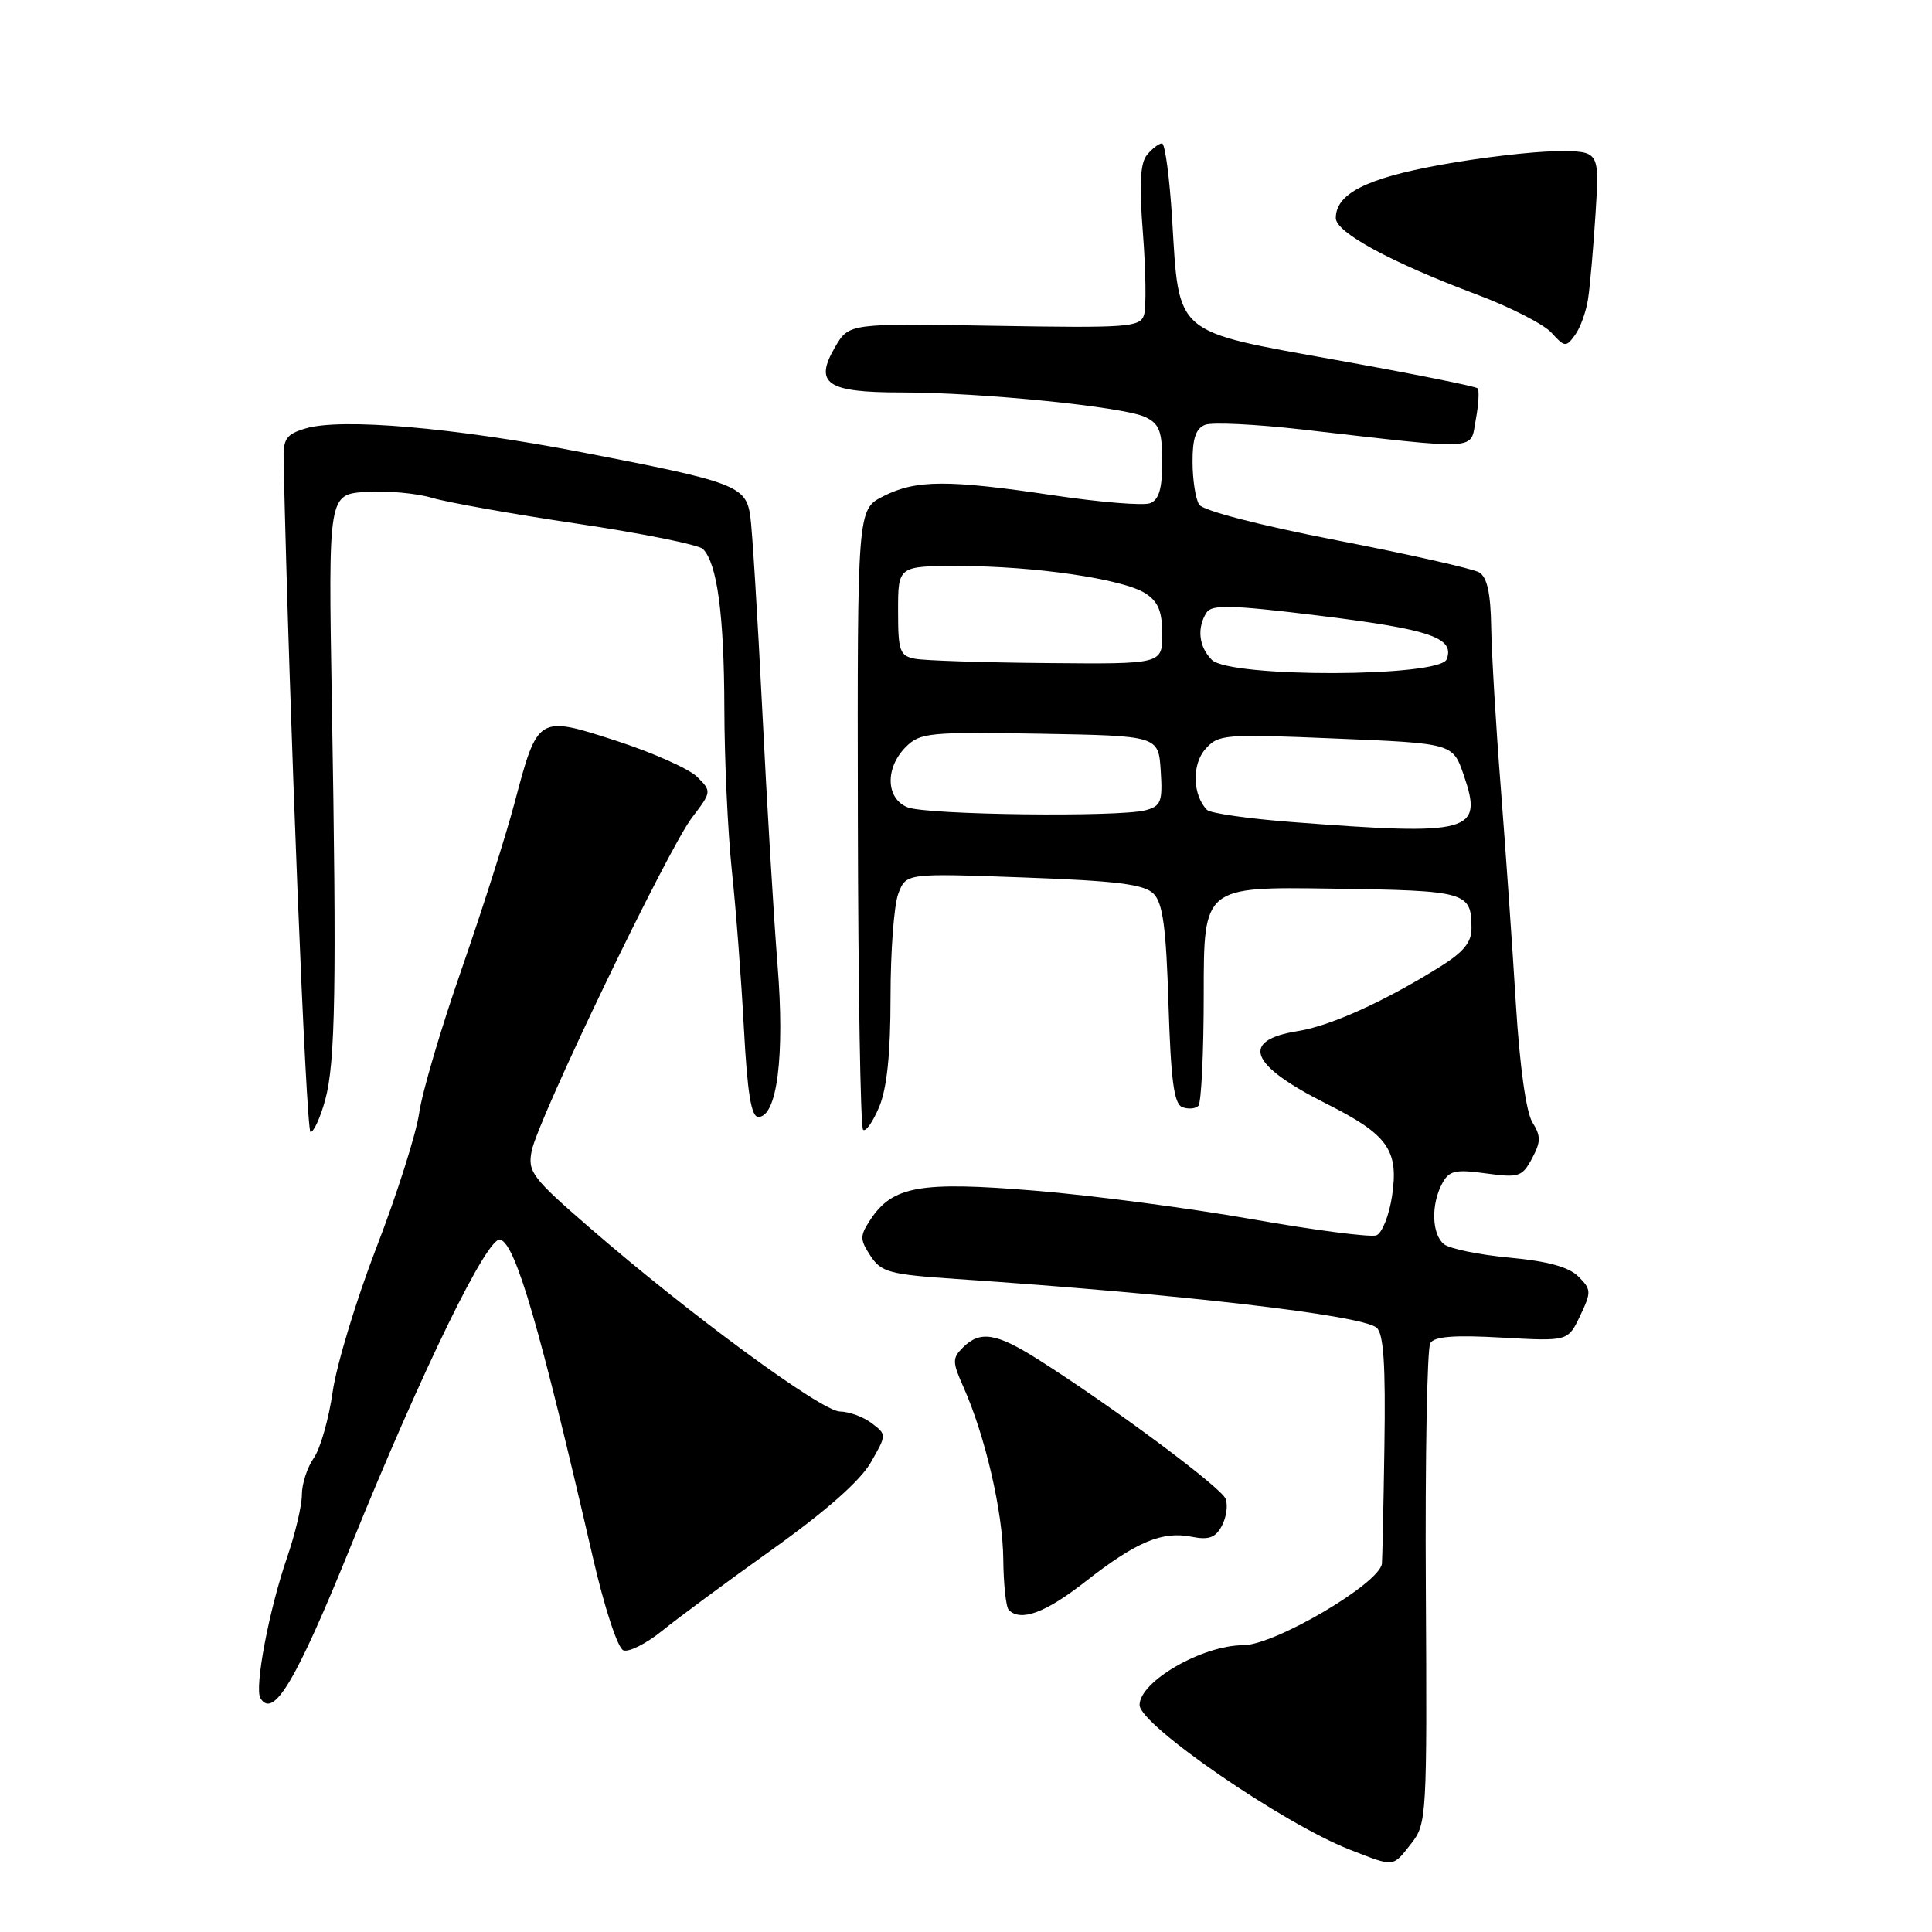 <?xml version="1.0" encoding="UTF-8" standalone="no"?>
<!DOCTYPE svg PUBLIC "-//W3C//DTD SVG 1.1//EN" "http://www.w3.org/Graphics/SVG/1.1/DTD/svg11.dtd" >
<svg xmlns="http://www.w3.org/2000/svg" xmlns:xlink="http://www.w3.org/1999/xlink" version="1.1" viewBox="0 0 256 256">
 <g >
 <path fill="currentColor"
d=" M 186.98 244.30 C 189.05 241.67 189.10 240.82 188.93 210.40 C 188.83 193.24 189.10 178.65 189.52 177.97 C 190.07 177.08 192.71 176.88 199.02 177.24 C 207.76 177.73 207.76 177.73 209.37 174.36 C 210.88 171.19 210.86 170.86 209.15 169.15 C 207.88 167.88 205.07 167.11 199.98 166.64 C 195.95 166.26 192.05 165.46 191.32 164.85 C 189.72 163.53 189.60 159.61 191.08 156.85 C 192.01 155.11 192.79 154.92 196.88 155.48 C 201.25 156.08 201.69 155.94 203.00 153.50 C 204.18 151.29 204.19 150.54 203.05 148.71 C 202.22 147.38 201.37 141.28 200.86 133.02 C 200.41 125.58 199.51 112.75 198.87 104.50 C 198.22 96.25 197.65 86.62 197.59 83.11 C 197.52 78.57 197.05 76.46 195.99 75.84 C 195.17 75.36 186.68 73.44 177.12 71.59 C 166.83 69.59 159.40 67.66 158.89 66.86 C 158.42 66.11 158.02 63.57 158.02 61.22 C 158.00 58.11 158.46 56.76 159.69 56.29 C 160.62 55.93 166.36 56.21 172.44 56.90 C 196.57 59.66 194.77 59.76 195.55 55.59 C 195.93 53.56 196.03 51.70 195.78 51.45 C 195.52 51.19 187.09 49.50 177.04 47.70 C 155.41 43.80 156.25 44.53 155.31 28.98 C 154.97 23.49 154.37 19.00 153.97 19.00 C 153.57 19.00 152.68 19.68 151.99 20.51 C 151.08 21.61 150.93 24.40 151.45 30.99 C 151.83 35.92 151.89 40.76 151.59 41.73 C 151.07 43.36 149.48 43.47 131.76 43.17 C 112.50 42.84 112.50 42.84 110.67 45.96 C 107.82 50.82 109.52 52.00 119.37 52.00 C 130.04 52.00 148.90 53.90 151.75 55.26 C 153.63 56.16 154.00 57.14 154.00 61.20 C 154.00 64.75 153.57 66.23 152.39 66.68 C 151.50 67.02 145.76 66.55 139.64 65.64 C 125.60 63.54 121.37 63.56 117.05 65.75 C 113.60 67.50 113.60 67.50 113.67 108.29 C 113.71 130.72 114.02 149.35 114.36 149.69 C 114.70 150.03 115.65 148.68 116.49 146.69 C 117.53 144.20 118.00 139.63 118.00 132.10 C 118.00 126.07 118.46 119.91 119.03 118.42 C 120.06 115.70 120.06 115.70 135.67 116.27 C 148.00 116.72 151.60 117.17 152.85 118.42 C 154.08 119.65 154.52 122.89 154.83 133.08 C 155.15 143.18 155.56 146.28 156.66 146.70 C 157.45 147.00 158.40 146.92 158.79 146.53 C 159.18 146.13 159.50 139.44 159.50 131.66 C 159.50 117.50 159.50 117.50 176.44 117.75 C 194.42 118.01 194.96 118.16 194.98 123.00 C 194.99 124.87 193.92 126.17 190.75 128.14 C 183.36 132.74 176.30 135.93 172.00 136.62 C 164.27 137.85 165.54 141.11 175.72 146.23 C 183.92 150.35 185.37 152.38 184.45 158.51 C 184.06 161.07 183.13 163.40 182.38 163.69 C 181.62 163.97 174.24 163.02 165.97 161.56 C 157.70 160.10 144.72 158.39 137.13 157.77 C 121.90 156.51 118.26 157.15 115.31 161.65 C 113.92 163.77 113.93 164.24 115.34 166.40 C 116.77 168.58 117.84 168.87 126.71 169.47 C 156.47 171.48 180.40 174.26 182.40 175.92 C 183.34 176.70 183.61 180.81 183.44 191.74 C 183.32 199.86 183.16 206.82 183.11 207.21 C 182.71 209.88 168.88 218.00 164.73 218.00 C 159.32 218.00 151.00 222.80 151.00 225.92 C 151.00 228.55 169.99 241.62 178.81 245.07 C 184.83 247.42 184.50 247.46 186.98 244.30 Z  M 46.51 204.80 C 55.98 181.45 64.63 163.72 66.29 164.25 C 68.34 164.90 71.49 175.72 78.55 206.33 C 80.09 213.03 81.85 218.39 82.60 218.68 C 83.32 218.95 85.62 217.80 87.71 216.11 C 89.79 214.42 96.40 209.54 102.38 205.27 C 109.44 200.23 114.00 196.20 115.38 193.79 C 117.50 190.10 117.50 190.09 115.50 188.58 C 114.40 187.74 112.50 187.05 111.28 187.03 C 108.85 187.00 91.37 174.16 78.18 162.72 C 70.48 156.05 69.90 155.27 70.45 152.50 C 71.27 148.31 88.47 112.56 91.69 108.34 C 94.30 104.92 94.31 104.86 92.39 102.95 C 91.32 101.88 86.52 99.74 81.72 98.18 C 71.22 94.78 71.27 94.75 68.15 106.50 C 66.98 110.90 63.82 120.80 61.14 128.50 C 58.45 136.20 55.93 144.75 55.54 147.50 C 55.14 150.25 52.61 158.22 49.91 165.22 C 47.21 172.21 44.59 180.86 44.08 184.43 C 43.57 188.01 42.45 191.95 41.58 193.19 C 40.71 194.43 40.00 196.62 40.00 198.07 C 40.00 199.51 39.11 203.26 38.03 206.40 C 35.63 213.38 33.69 223.68 34.51 225.02 C 36.23 227.81 39.22 222.78 46.51 204.80 Z  M 143.83 209.56 C 150.57 204.29 153.98 202.85 157.91 203.63 C 160.17 204.08 161.06 203.76 161.90 202.18 C 162.50 201.06 162.73 199.45 162.40 198.60 C 161.82 197.09 147.44 186.40 137.55 180.13 C 132.01 176.62 129.86 176.28 127.58 178.56 C 126.17 179.97 126.18 180.47 127.67 183.81 C 130.56 190.32 132.88 200.33 132.94 206.58 C 132.97 209.93 133.30 212.97 133.67 213.33 C 135.26 214.92 138.55 213.70 143.83 209.56 Z  M 43.09 145.75 C 44.45 140.79 44.62 130.63 43.97 93.00 C 43.50 65.50 43.50 65.50 48.50 65.18 C 51.25 65.00 55.19 65.35 57.26 65.97 C 59.32 66.58 68.01 68.13 76.56 69.40 C 85.12 70.68 92.58 72.18 93.14 72.74 C 95.03 74.63 95.95 81.46 95.98 93.83 C 95.99 100.61 96.44 110.29 96.97 115.33 C 97.51 120.37 98.23 129.79 98.57 136.25 C 99.03 144.82 99.54 148.00 100.48 148.00 C 102.97 148.00 104.00 139.90 103.03 127.90 C 102.53 121.63 101.61 106.38 101.00 94.00 C 100.38 81.62 99.67 70.08 99.41 68.34 C 98.82 64.37 97.45 63.85 77.00 59.91 C 60.08 56.65 45.20 55.37 40.50 56.77 C 37.90 57.55 37.51 58.12 37.58 61.08 C 38.33 94.44 40.56 150.00 41.15 150.00 C 41.57 150.00 42.45 148.09 43.09 145.75 Z  M 210.43 39.58 C 210.69 37.88 211.13 32.79 211.42 28.25 C 211.94 20.00 211.94 20.00 206.22 20.04 C 203.07 20.07 196.13 20.88 190.79 21.86 C 181.00 23.64 177.00 25.69 177.00 28.90 C 177.01 30.80 184.31 34.76 195.61 39.00 C 200.08 40.67 204.56 42.96 205.58 44.09 C 207.32 46.01 207.51 46.03 208.70 44.39 C 209.40 43.44 210.18 41.27 210.43 39.58 Z  M 171.11 108.92 C 165.40 108.48 160.37 107.76 159.93 107.31 C 158.03 105.36 157.91 101.33 159.69 99.29 C 161.43 97.30 162.14 97.24 177.00 97.86 C 192.50 98.50 192.50 98.50 193.94 102.67 C 196.58 110.31 194.98 110.75 171.11 108.92 Z  M 120.25 106.97 C 117.37 105.81 117.26 101.74 120.03 98.97 C 121.91 97.09 123.12 96.97 137.78 97.22 C 153.50 97.50 153.50 97.50 153.80 102.12 C 154.07 106.22 153.84 106.81 151.80 107.36 C 148.27 108.30 122.79 107.99 120.25 106.97 Z  M 160.57 87.43 C 158.85 85.70 158.57 83.23 159.87 81.17 C 160.57 80.08 163.18 80.15 174.90 81.59 C 189.55 83.40 192.79 84.51 191.69 87.36 C 190.77 89.75 162.96 89.82 160.57 87.43 Z  M 121.25 87.29 C 119.22 86.90 119.00 86.29 119.00 80.93 C 119.00 75.00 119.00 75.00 127.06 75.00 C 137.07 75.00 148.77 76.71 151.75 78.61 C 153.47 79.71 154.00 80.99 154.00 84.02 C 154.00 88.00 154.00 88.00 138.75 87.86 C 130.36 87.79 122.49 87.53 121.25 87.29 Z "/>
</g>
</svg>